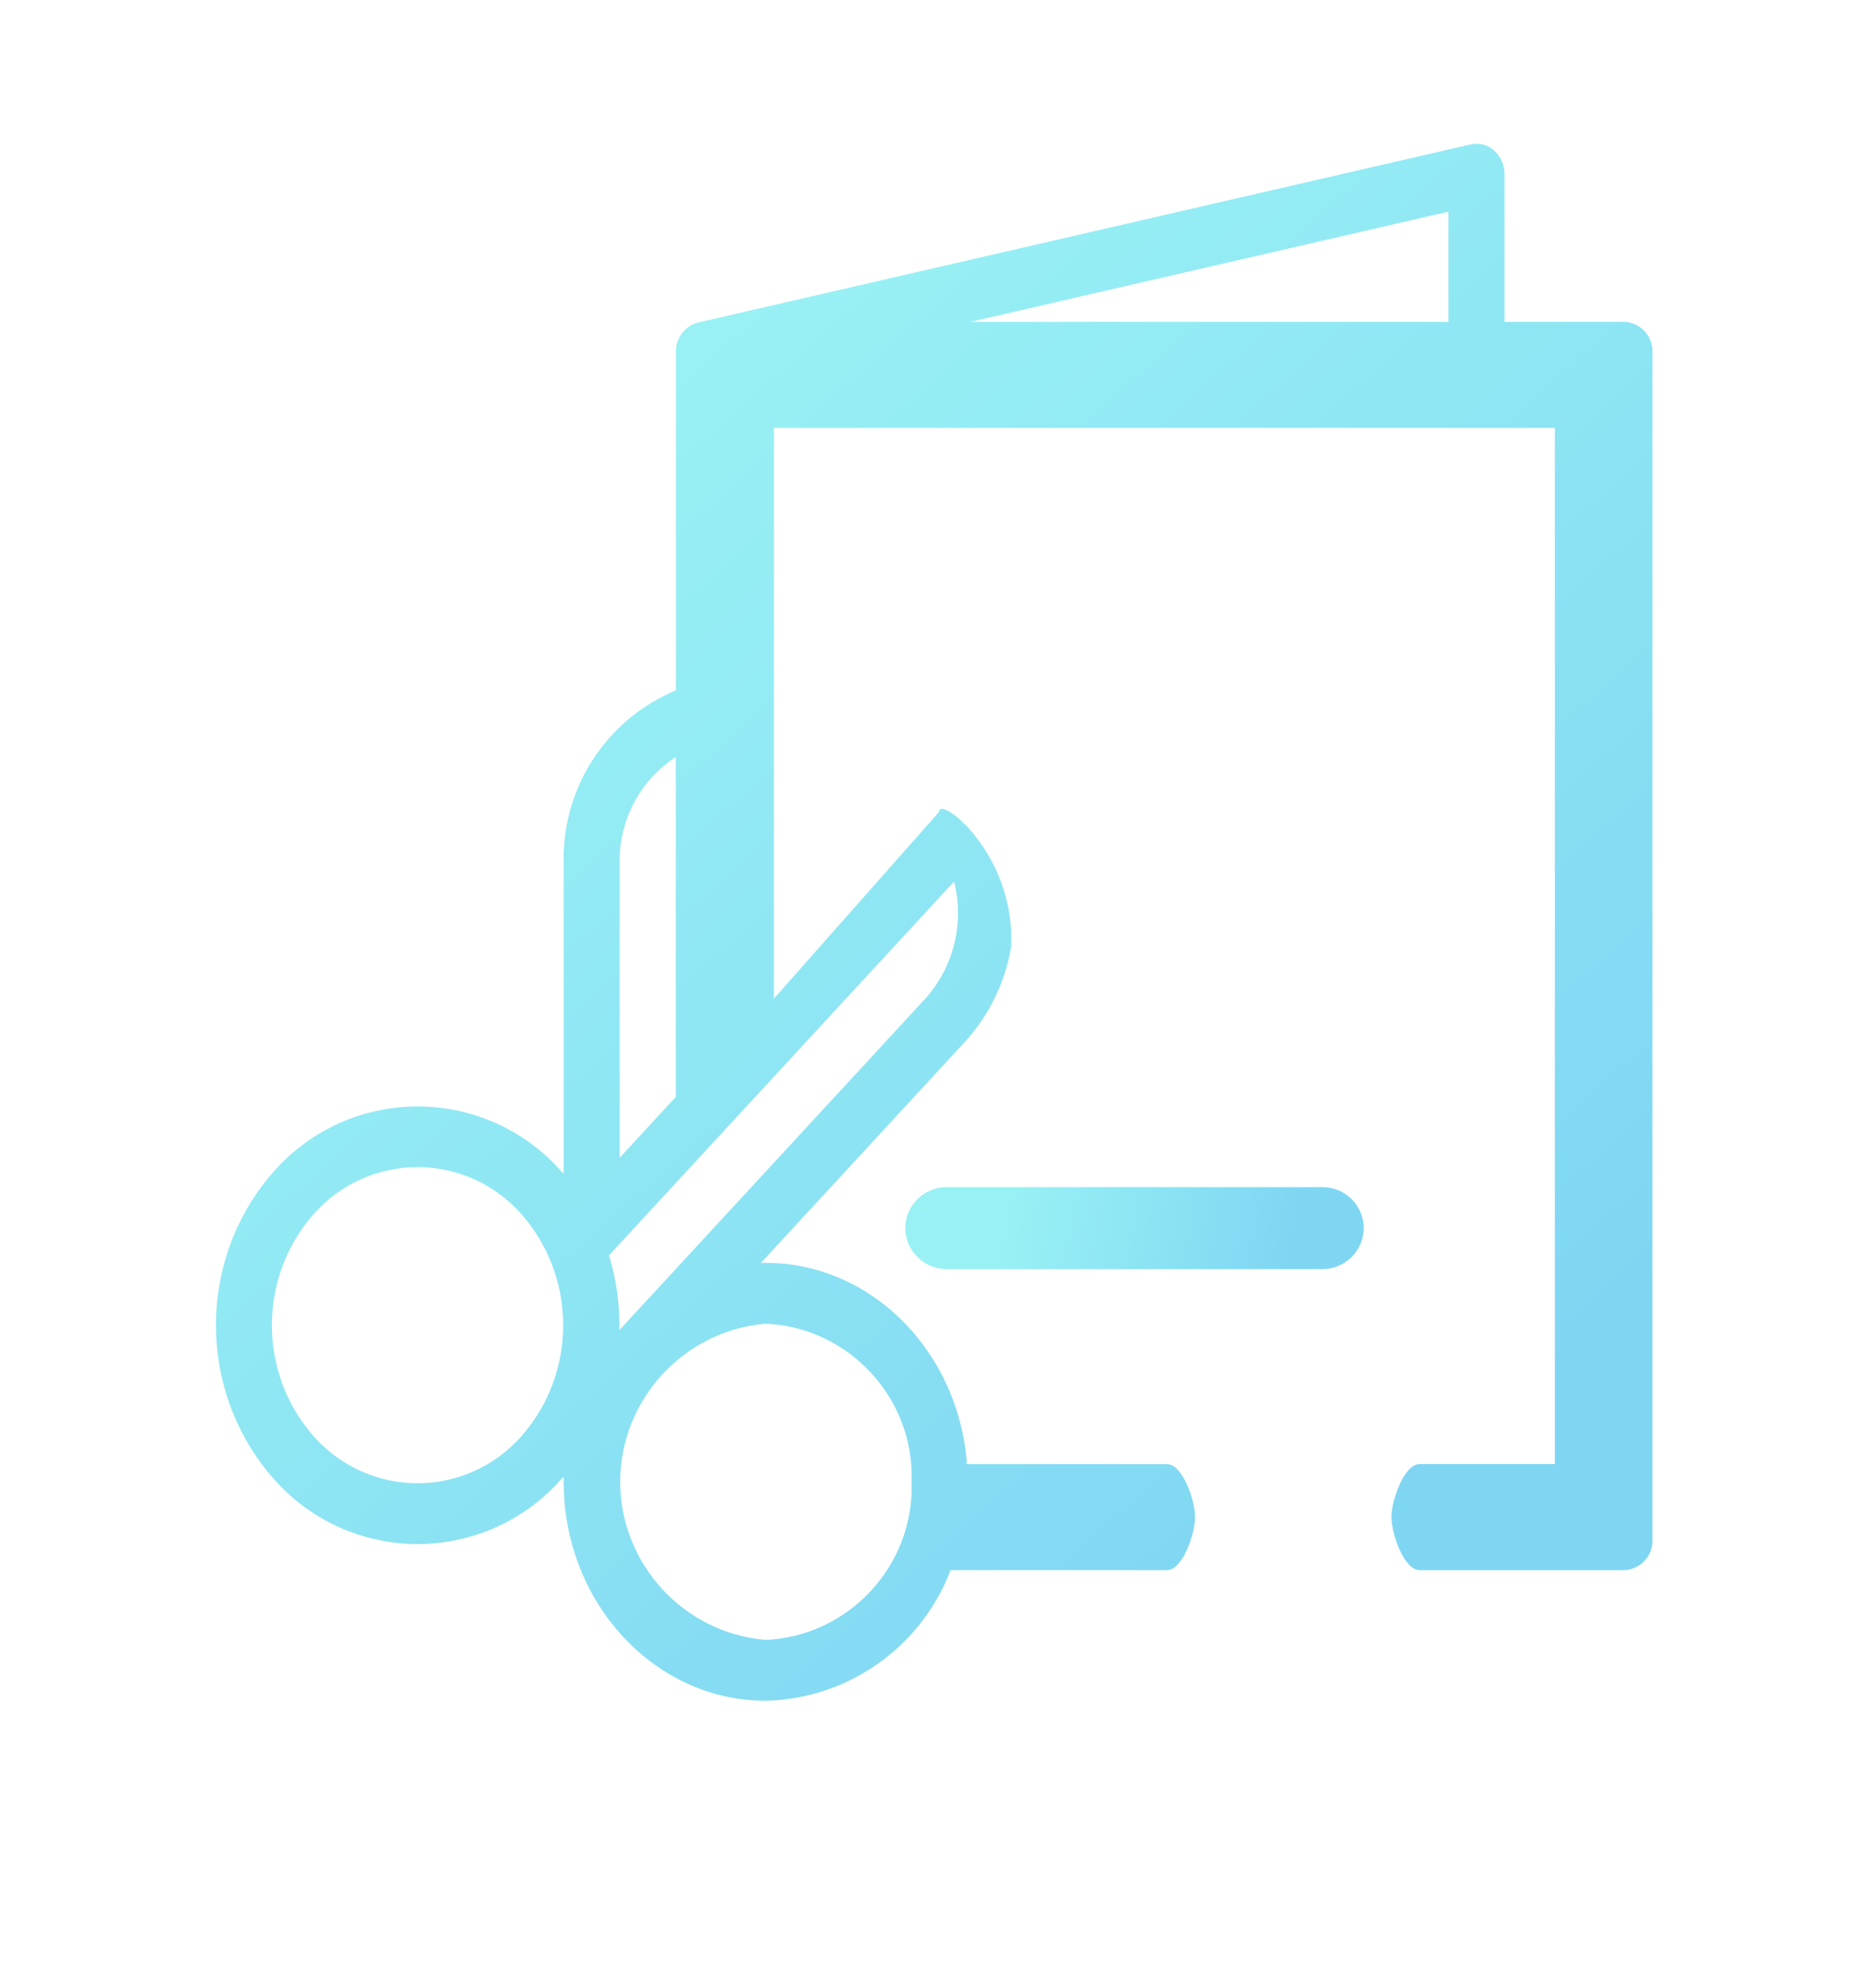 <?xml version="1.0" standalone="no"?>
<!DOCTYPE svg PUBLIC "-//W3C//DTD SVG 1.1//EN" "http://www.w3.org/Graphics/SVG/1.1/DTD/svg11.dtd">
<svg width="100%" height="100%" viewBox="0 0 78 83" version="1.1" xmlns="http://www.w3.org/2000/svg" xmlns:xlink="http://www.w3.org/1999/xlink" xml:space="preserve" style="fill-rule:evenodd;clip-rule:evenodd;stroke-linejoin:round;stroke-miterlimit:1.414;">
    <g id="prefix__XMLID_292_" transform="matrix(1,0,0,1,9,5.999)">
        <g opacity="0.5">
            <g id="prefix__XMLID_813_2" transform="matrix(1,0,0,1,0,0.001)">
                <path d="M58.828,7.436L53.823,7.436L53.823,1.27C53.826,0.894 53.668,0.534 53.388,0.283C53.122,0.045 52.756,-0.051 52.407,0.028L20.158,7.462L20.151,7.462C19.593,7.61 19.207,8.127 19.223,8.704L19.223,22.819C16.344,24.013 14.478,26.862 14.535,29.978L14.535,43.008C14.491,42.958 14.449,42.908 14.404,42.859C12.887,41.161 10.715,40.189 8.438,40.189C6.161,40.189 3.989,41.161 2.472,42.859C-0.801,46.522 -0.801,52.123 2.472,55.786C3.988,57.486 6.16,58.459 8.438,58.459C10.716,58.459 12.888,57.486 14.404,55.786L14.54,55.638C14.54,55.712 14.535,55.786 14.535,55.86C14.535,60.9 18.32,65.001 22.973,65.001C26.409,64.925 29.472,62.761 30.691,59.548L39.731,59.548C40.378,59.548 40.903,58.036 40.903,57.335C40.903,56.634 40.378,55.122 39.731,55.122L31.337,55.122C31.381,54.745 31.406,56.25 31.406,55.861C31.406,50.821 27.621,46.72 22.968,46.72C22.899,46.72 22.831,46.72 22.768,46.726L31.298,37.485C32.31,36.374 32.98,34.994 33.225,33.512L33.225,33.398C33.347,29.579 30.18,27.17 30.215,27.89L23.315,35.69L23.315,11.863L55.925,11.863L55.925,55.121L50.273,55.121C49.626,55.121 49.101,56.633 49.101,57.334C49.101,58.035 49.626,59.547 50.273,59.547L58.828,59.547C59.497,59.519 60.025,58.947 60,58.278L60,8.706C60.026,8.037 59.497,7.464 58.828,7.436ZM29.063,55.86C29.192,59.339 26.447,62.312 22.969,62.46C19.555,62.175 16.897,59.286 16.897,55.86C16.897,52.434 19.555,49.545 22.969,49.26C26.447,49.408 29.192,52.381 29.063,55.86L29.063,55.86ZM51.479,7.436L31.53,7.436L51.479,2.836L51.479,7.436ZM19.219,25.6L19.219,39.793L16.875,42.332L16.875,29.977C16.855,28.215 17.741,26.56 19.219,25.6L19.219,25.6ZM4.125,53.99C1.762,51.344 1.762,47.3 4.125,44.654C5.22,43.426 6.789,42.723 8.434,42.723C10.079,42.723 11.648,43.426 12.743,44.654C15.107,47.299 15.107,51.345 12.743,53.99C11.648,55.217 10.079,55.92 8.434,55.92C6.789,55.92 5.22,55.217 4.125,53.99ZM29.637,35.69L16.863,49.527C16.886,48.471 16.739,47.418 16.428,46.408L30.838,30.8C31.277,32.527 30.826,34.364 29.638,35.692L29.637,35.69Z" style="fill:url(#_Linear1);fill-rule:nonzero;"/>
            </g>
            <g id="prefix__XMLID_851_2" transform="matrix(1,0,0,1,-253.2,-304.439)">
                <path d="M299.435,348L283.71,348C282.772,348 282.001,348.771 282.001,349.709C282.001,350.647 282.772,351.418 283.71,351.418L299.434,351.418C300.372,351.418 301.143,350.647 301.143,349.709C301.143,348.771 300.372,348 299.434,348L299.435,348Z" style="fill:url(#_Linear2);fill-rule:nonzero;"/>
            </g>
        </g>
    </g>
    <defs>
        <linearGradient id="_Linear1" x1="0" y1="0" x2="1" y2="0" gradientUnits="userSpaceOnUse" gradientTransform="matrix(37.61,41.99,-41.99,37.61,13.033,13.976)"><stop offset="0%" style="stop-color:rgb(52,228,234);stop-opacity:1"/><stop offset="100%" style="stop-color:rgb(0,173,230);stop-opacity:1"/></linearGradient>
        <linearGradient id="_Linear2" x1="0" y1="0" x2="1" y2="0" gradientUnits="userSpaceOnUse" gradientTransform="matrix(12.002,2.208,-2.208,12.002,286.155,348.735)"><stop offset="0%" style="stop-color:rgb(52,228,234);stop-opacity:1"/><stop offset="100%" style="stop-color:rgb(0,173,230);stop-opacity:1"/></linearGradient>
    </defs>
</svg>

